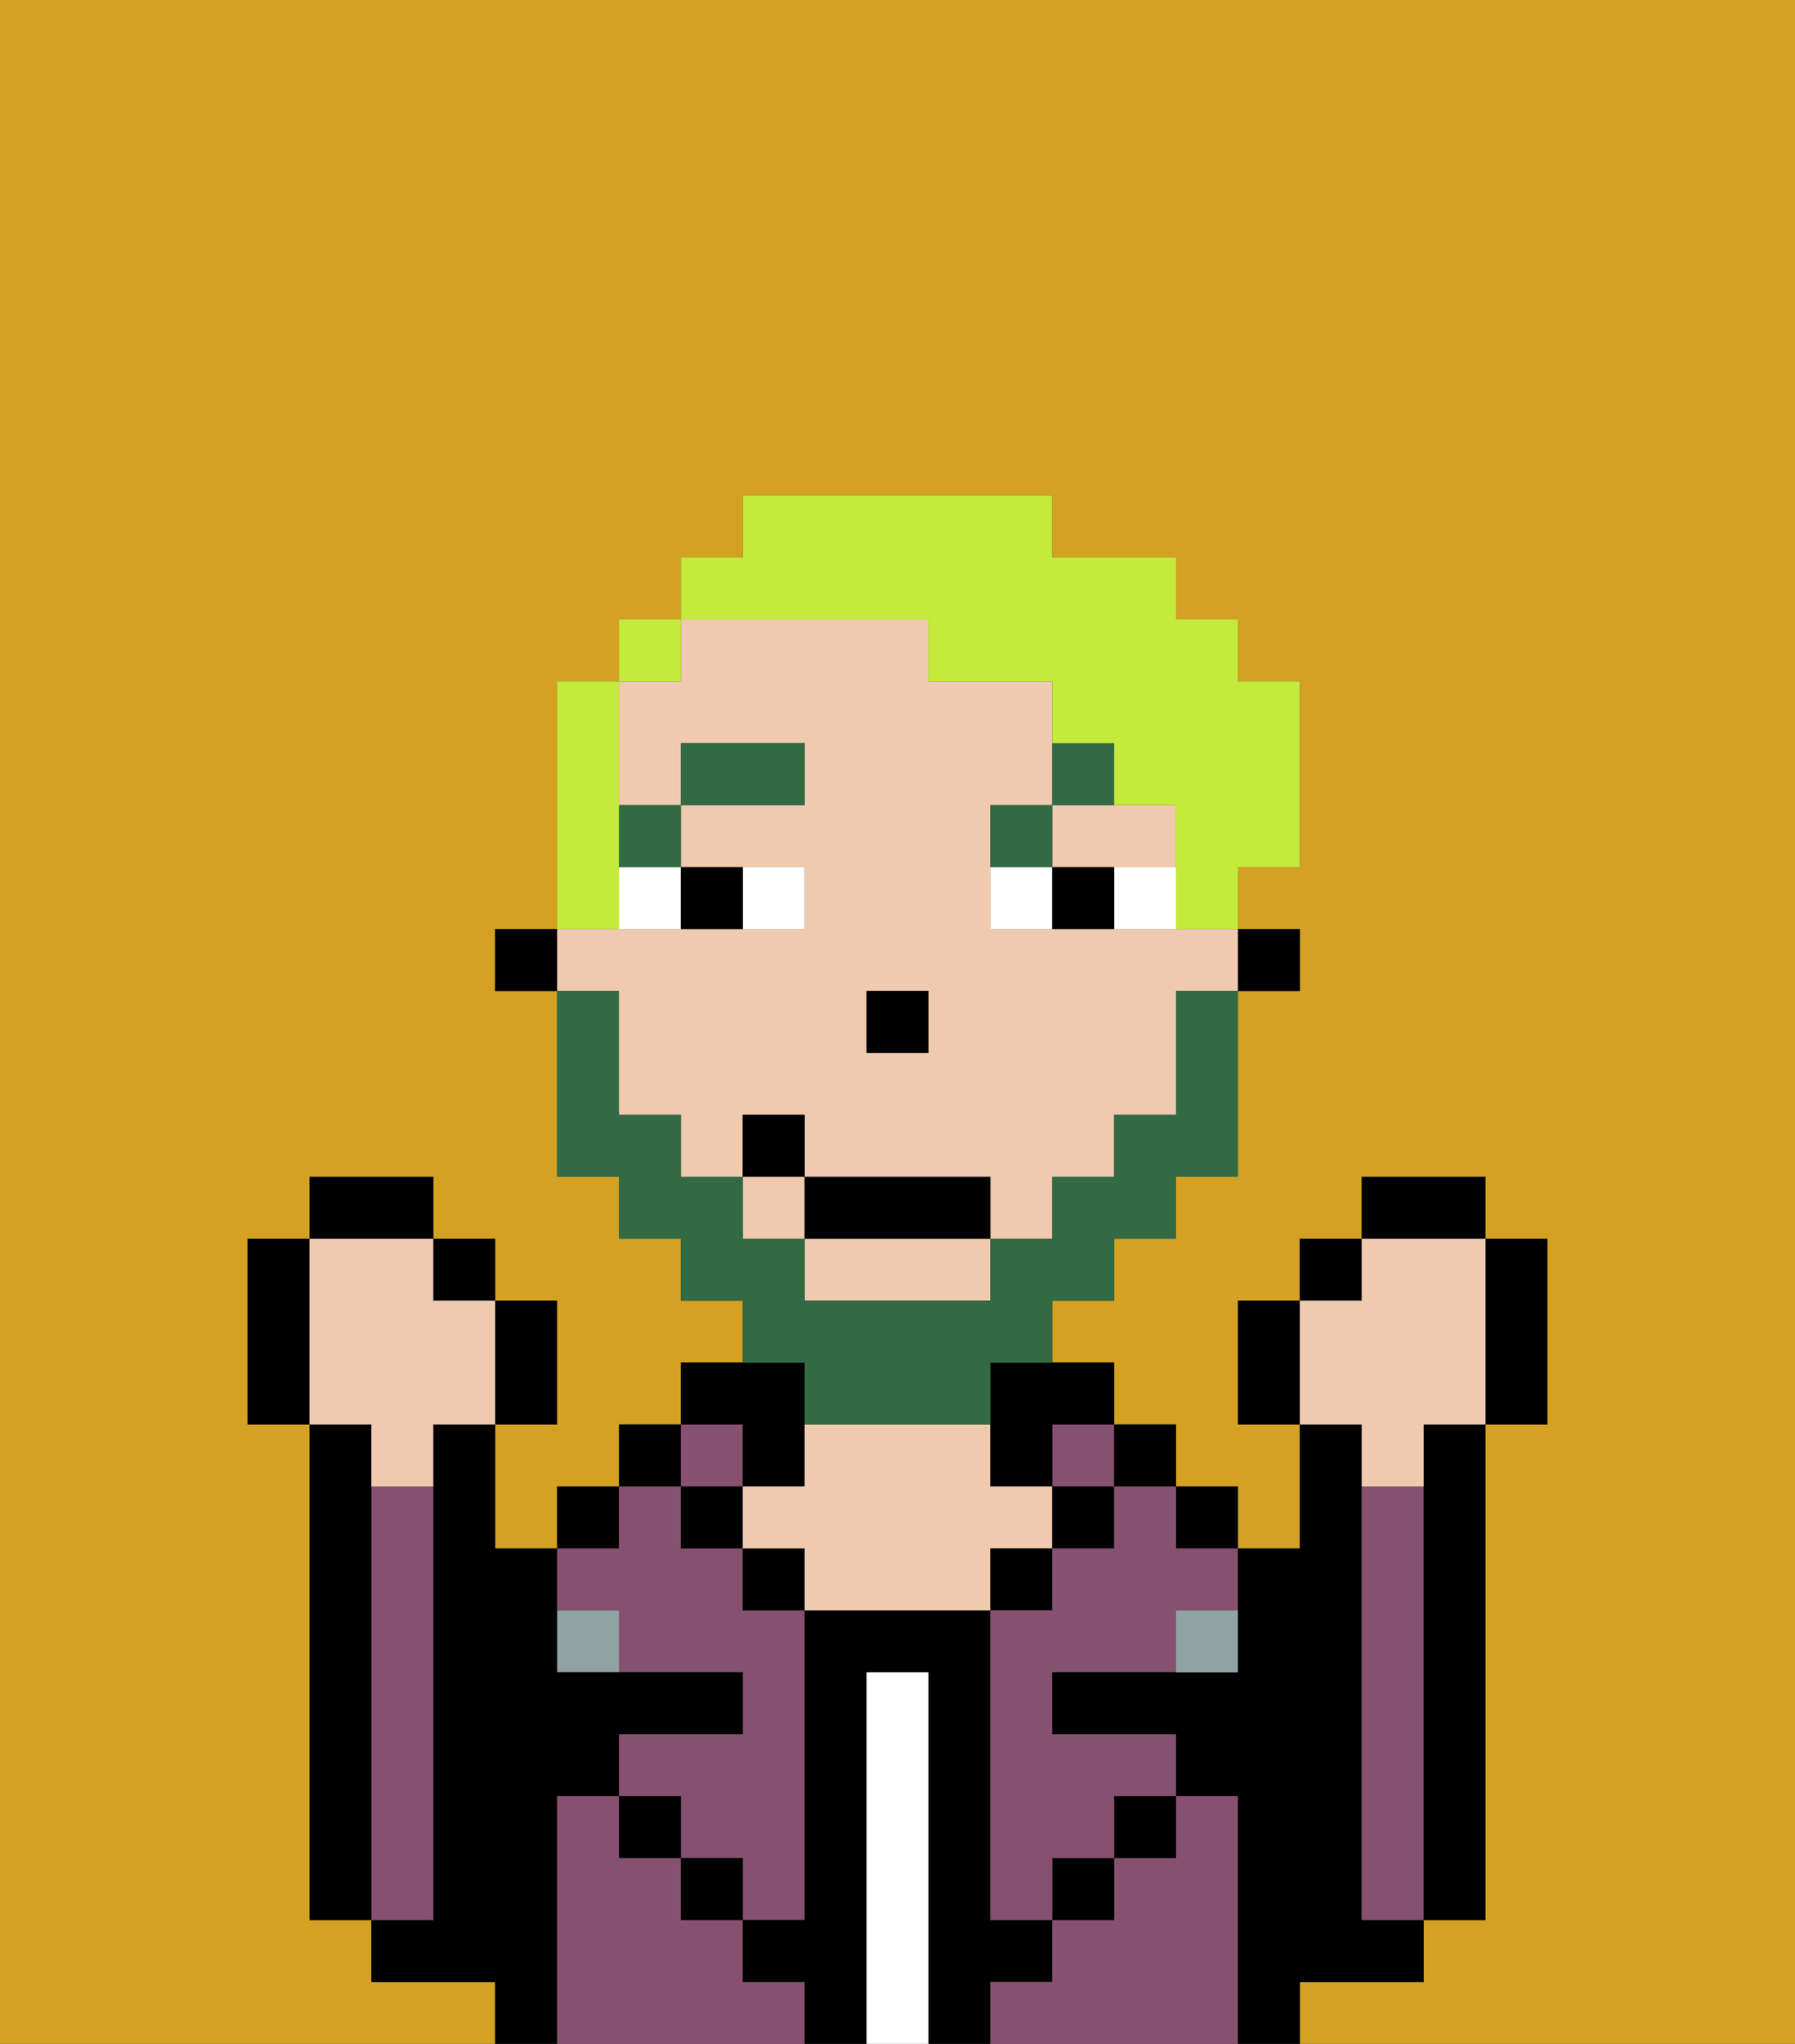 <svg xmlns="http://www.w3.org/2000/svg" viewBox="0 0 29 33"><rect x="0" y="0" width="29" height="33" fill="#333333" stroke="none"/><defs><style>polygon,rect,path{shape-rendering:crispedges;}.fb245-1{fill:#d4a122;}.fb245-2{fill:#000000;}.fb245-3{fill:#875070;}.fb245-4{fill:#ffffff;}.fb245-5{fill:#efcaaf;}.fb245-6{fill:#90a2a3;}.fb245-7{fill:#ffffff;}.fb245-8{fill:#326b43;}.fb245-9{fill:#326b43;}.fb245-10{fill:#c4ea3b;}</style></defs><path class="fb245-1" d="M0,33H8V32H6V31H5V23H4V20H5V19H7v1H8v1H9v2H8v2H9V24h1V23h1V22h1V21H11V20H10V19H9V16H8V15H9V11h1V10h1V9h1V8h5V9h2v1h1v1h1v3H20v1h1v1H20v3H19v1H18v1H17v1h1v1h1v1h1v1h1V23H20V21h1V20h1V19h2v1h1v3H24v8H23v1H21v1h8V0H0Z"/><rect class="fb245-2" x="9" y="24" width="1" height="1"/><path class="fb245-3" d="M12,32V31H11V30H10V29H9v4h4V32Z"/><rect class="fb245-2" x="10" y="23" width="1" height="1"/><path class="fb245-3" d="M10,26v1h2v1H10v1h1v1h1v1h1V26H12V25H11V24H10v1H9v1Z"/><rect class="fb245-2" x="10" y="29" width="1" height="1"/><rect class="fb245-3" x="11" y="23" width="1" height="1"/><rect class="fb245-2" x="11" y="24" width="1" height="1"/><rect class="fb245-2" x="11" y="30" width="1" height="1"/><path class="fb245-2" d="M12,24h1V22H11v1h1Z"/><rect class="fb245-2" x="12" y="25" width="1" height="1"/><path class="fb245-2" d="M17,32V31H16V26H13v5H12v1h1v1h1V27h1v6h1V32Z"/><path class="fb245-4" d="M15,27H14v6h1V27Z"/><path class="fb245-5" d="M17,25V24H16V23H13v1H12v1h1v1h3V25Z"/><rect class="fb245-2" x="16" y="25" width="1" height="1"/><path class="fb245-3" d="M20,29H19v1H18v1H17v1H16v1h4V29Z"/><rect class="fb245-3" x="17" y="23" width="1" height="1"/><rect class="fb245-2" x="17" y="24" width="1" height="1"/><rect class="fb245-2" x="17" y="30" width="1" height="1"/><rect class="fb245-2" x="18" y="23" width="1" height="1"/><rect class="fb245-2" x="18" y="29" width="1" height="1"/><rect class="fb245-2" x="19" y="24" width="1" height="1"/><path class="fb245-3" d="M18,25H17v1H16v5h1V30h1V29h1V28H17V27h2V26h1V25H19V24H18Z"/><path class="fb245-2" d="M22,32h1V31H22V23H21v2H20v2H17v1h2v1h1v4h1V32Z"/><path class="fb245-3" d="M23,24H22v7h1V24Z"/><path class="fb245-2" d="M23,24v7h1V23H23Z"/><rect class="fb245-6" x="9" y="26" width="1" height="1"/><path class="fb245-6" d="M19,27h1V26H19Z"/><path class="fb245-2" d="M9,29h1V28h2V27H9V25H8V23H7v8H6v1H8v1H9V29Z"/><path class="fb245-3" d="M7,30V24H6v7H7Z"/><path class="fb245-2" d="M6,24V23H5v8H6V24Z"/><rect class="fb245-2" x="20" y="15" width="1" height="1"/><path class="fb245-5" d="M13,21h3V20H13Z"/><path class="fb245-5" d="M18,14h1V13H17v1Z"/><path class="fb245-5" d="M10,17v1h1v1h1V18h1v1h3v1h1V19h1V18h1V16h1V15H16V13h1V11H15V10H11v1H10v2h1V12h2v1H11v1h2v1H9v1h1Zm4-1h1v1H14Z"/><rect class="fb245-5" x="12" y="19" width="1" height="1"/><path class="fb245-2" d="M16,23v1h1V23h1V22H16Z"/><rect class="fb245-2" x="8" y="15" width="1" height="1"/><rect class="fb245-2" x="14" y="16" width="1" height="1"/><path class="fb245-7" d="M13,15V14H12v1Z"/><path class="fb245-7" d="M10,15h1V14H10Z"/><path class="fb245-7" d="M18,14v1h1V14Z"/><path class="fb245-7" d="M16,14v1h1V14Z"/><path class="fb245-2" d="M12,15V14H11v1Z"/><path class="fb245-2" d="M17,14v1h1V14Z"/><rect class="fb245-8" x="10" y="13" width="1" height="1"/><rect class="fb245-8" x="11" y="12" width="2" height="1"/><path class="fb245-8" d="M17,13H16v1h1Z"/><path class="fb245-8" d="M18,12H17v1h1Z"/><path class="fb245-9" d="M13,23h3V22h1V21h1V20h1V19h1V16H19v2H18v1H17v1H16v1H13V20H12V19H11V18H10V16H9v3h1v1h1v1h1v1h1Z"/><rect class="fb245-2" x="13" y="19" width="3" height="1"/><rect class="fb245-2" x="12" y="18" width="1" height="1"/><path class="fb245-2" d="M20,21v2h1V21Z"/><rect class="fb245-2" x="21" y="20" width="1" height="1"/><rect class="fb245-2" x="22" y="19" width="2" height="1"/><path class="fb245-2" d="M24,23h1V20H24v3Z"/><path class="fb245-5" d="M22,24h1V23h1V20H22v1H21v2h1Z"/><path class="fb245-2" d="M9,23V21H8v2Z"/><rect class="fb245-2" x="7" y="20" width="1" height="1"/><rect class="fb245-2" x="5" y="19" width="2" height="1"/><path class="fb245-2" d="M5,20H4v3H5V20Z"/><path class="fb245-5" d="M6,24H7V23H8V21H7V20H5v3H6Z"/><path class="fb245-10" d="M10,14V11H9v4h1Z"/><rect class="fb245-10" x="10" y="10" width="1" height="1"/><path class="fb245-10" d="M15,10v1h2v1h1v1h1v2h1V14h1V11H20V10H19V9H17V8H12V9H11v1h4Z"/></svg>